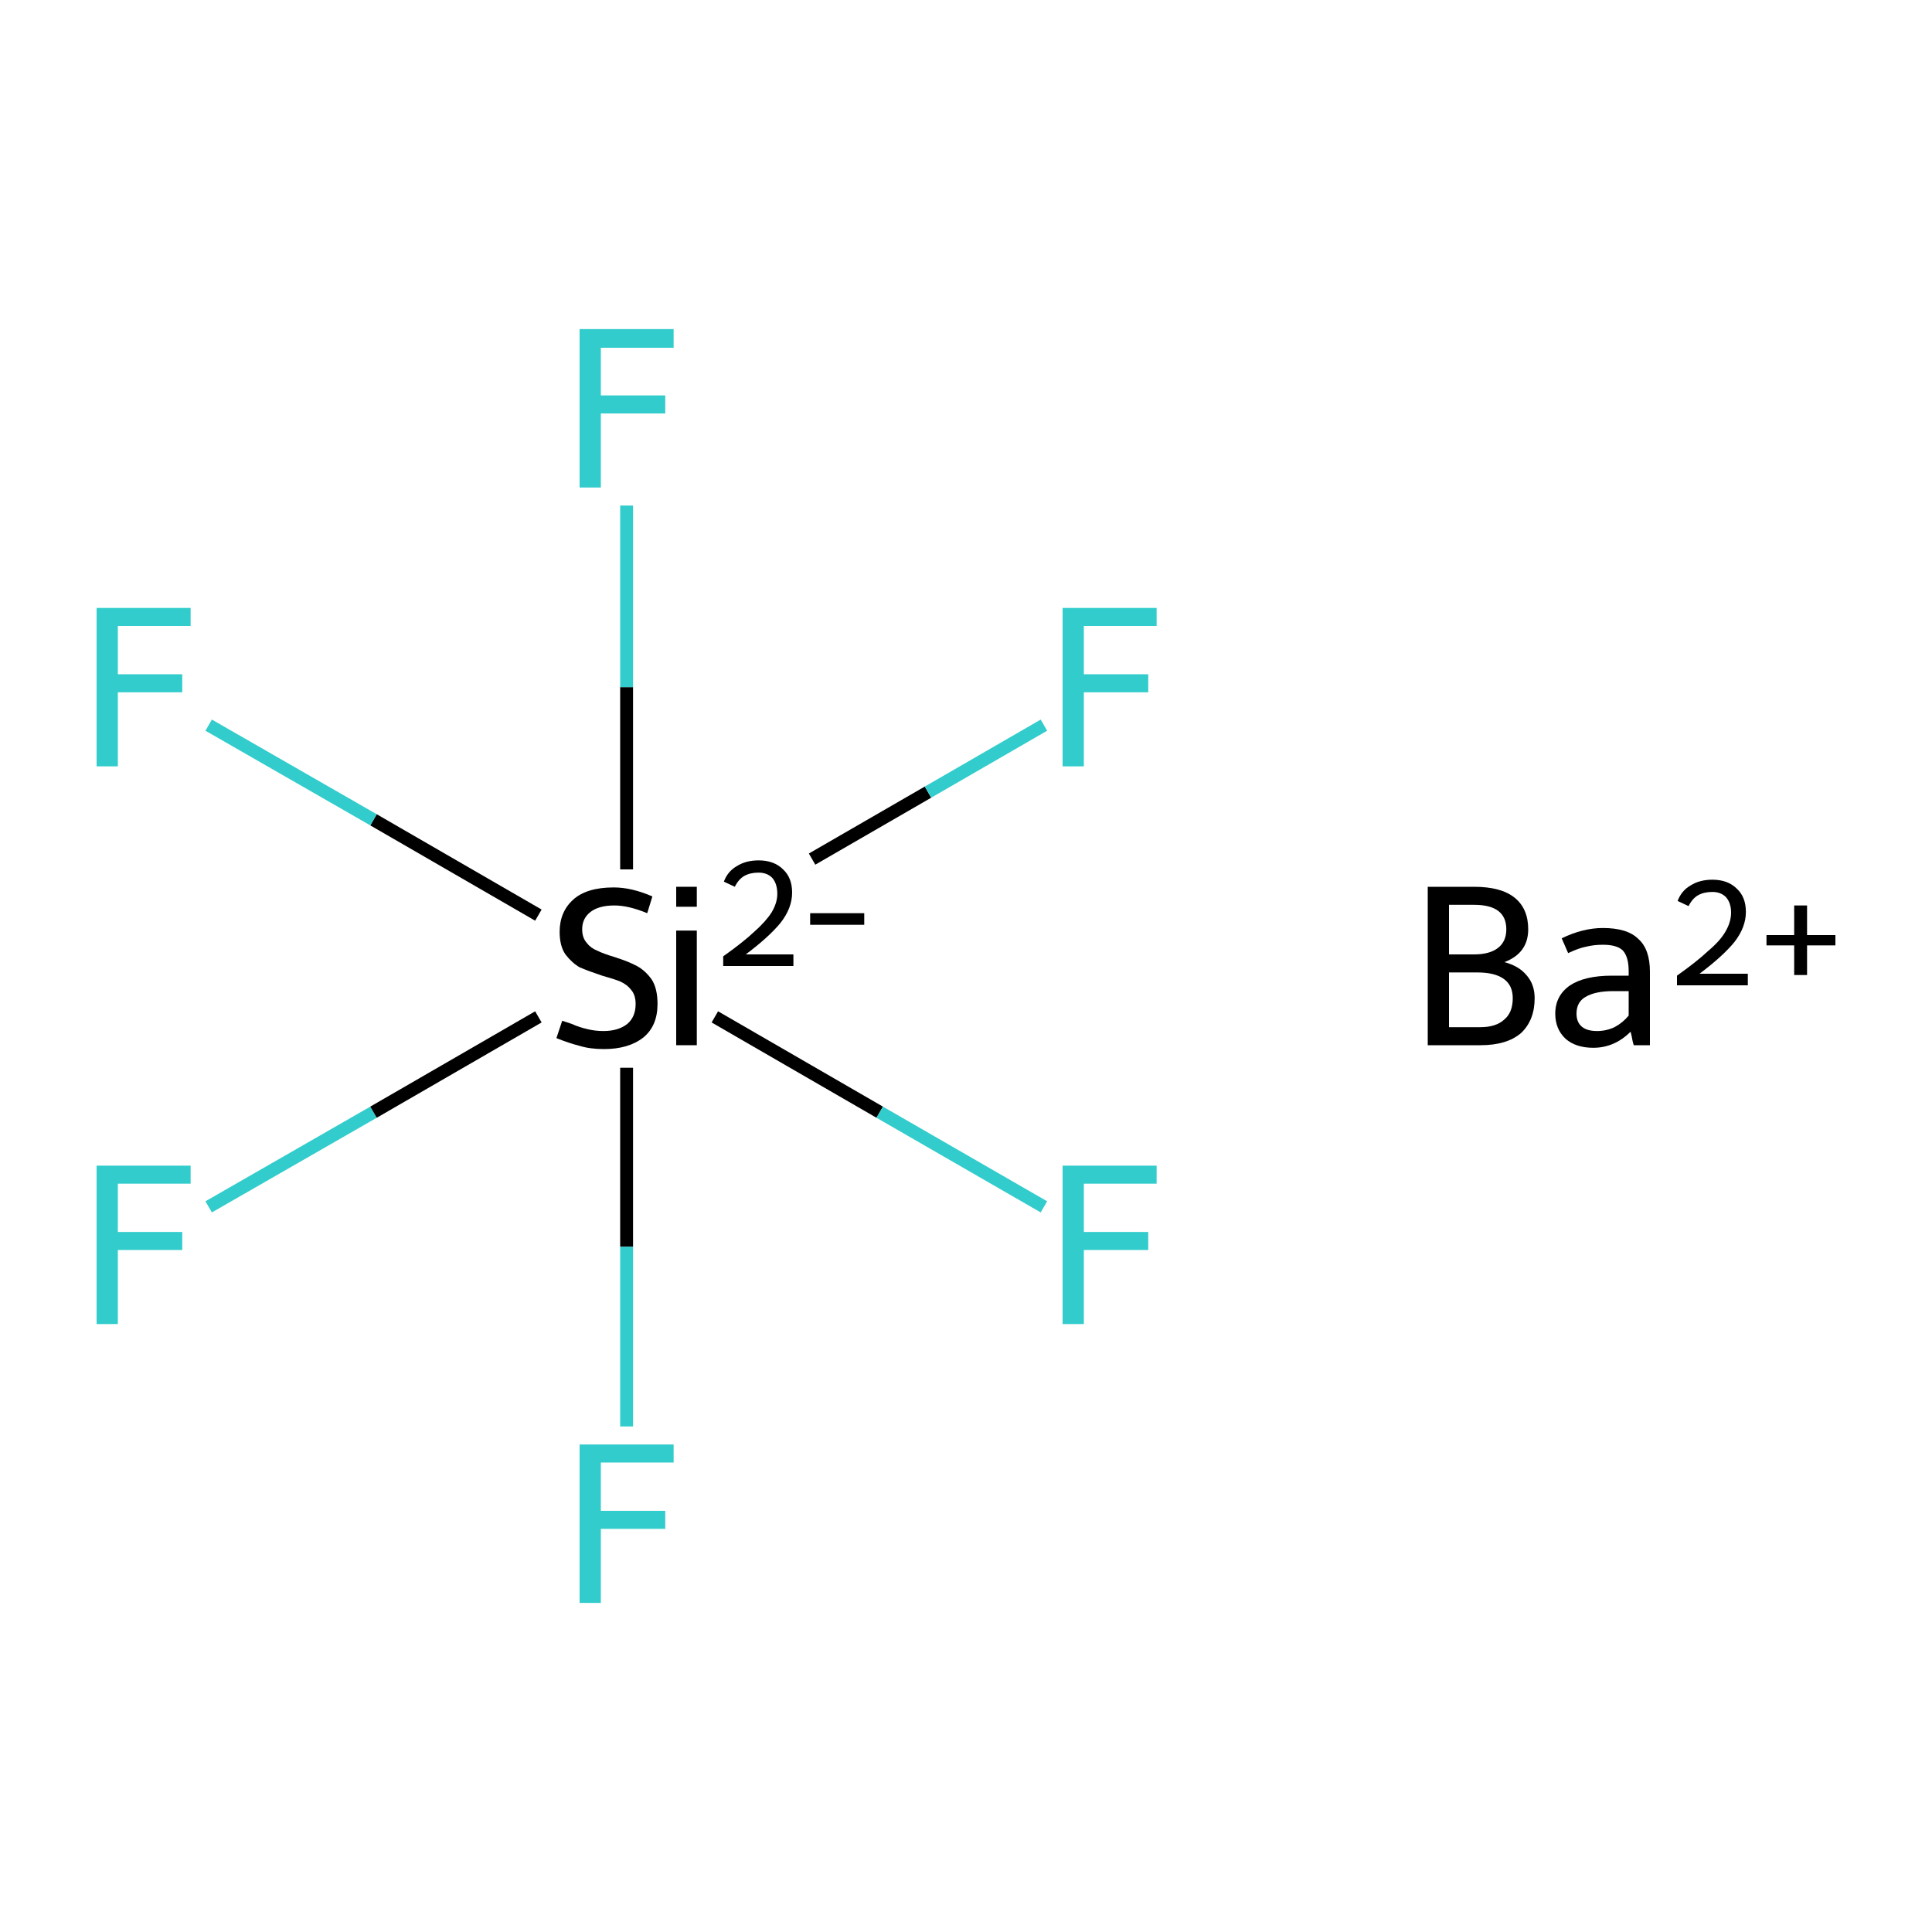 <?xml version='1.0' encoding='iso-8859-1'?>
<svg version='1.1' baseProfile='full'
              xmlns='http://www.w3.org/2000/svg'
                      xmlns:rdkit='http://www.rdkit.org/xml'
                      xmlns:xlink='http://www.w3.org/1999/xlink'
                  xml:space='preserve'
width='300px' height='300px' viewBox='0 0 300 300'>
<!-- END OF HEADER -->
<rect style='opacity:1.0;fill:#FFFFFF;stroke:none' width='300.0' height='300.0' x='0.0' y='0.0'> </rect>
<path class='bond-0 atom-0 atom-1' d='M 32.4,187.4 L 58.0,172.7' style='fill:none;fill-rule:evenodd;stroke:#33CCCC;stroke-width:2.0px;stroke-linecap:butt;stroke-linejoin:miter;stroke-opacity:1' />
<path class='bond-0 atom-0 atom-1' d='M 58.0,172.7 L 83.6,157.9' style='fill:none;fill-rule:evenodd;stroke:#000000;stroke-width:2.0px;stroke-linecap:butt;stroke-linejoin:miter;stroke-opacity:1' />
<path class='bond-1 atom-1 atom-2' d='M 97.3,165.8 L 97.3,193.6' style='fill:none;fill-rule:evenodd;stroke:#000000;stroke-width:2.0px;stroke-linecap:butt;stroke-linejoin:miter;stroke-opacity:1' />
<path class='bond-1 atom-1 atom-2' d='M 97.3,193.6 L 97.3,221.5' style='fill:none;fill-rule:evenodd;stroke:#33CCCC;stroke-width:2.0px;stroke-linecap:butt;stroke-linejoin:miter;stroke-opacity:1' />
<path class='bond-2 atom-1 atom-3' d='M 111.0,157.9 L 136.6,172.7' style='fill:none;fill-rule:evenodd;stroke:#000000;stroke-width:2.0px;stroke-linecap:butt;stroke-linejoin:miter;stroke-opacity:1' />
<path class='bond-2 atom-1 atom-3' d='M 136.6,172.7 L 162.1,187.4' style='fill:none;fill-rule:evenodd;stroke:#33CCCC;stroke-width:2.0px;stroke-linecap:butt;stroke-linejoin:miter;stroke-opacity:1' />
<path class='bond-3 atom-1 atom-4' d='M 97.3,135.0 L 97.3,106.7' style='fill:none;fill-rule:evenodd;stroke:#000000;stroke-width:2.0px;stroke-linecap:butt;stroke-linejoin:miter;stroke-opacity:1' />
<path class='bond-3 atom-1 atom-4' d='M 97.3,106.7 L 97.3,78.5' style='fill:none;fill-rule:evenodd;stroke:#33CCCC;stroke-width:2.0px;stroke-linecap:butt;stroke-linejoin:miter;stroke-opacity:1' />
<path class='bond-4 atom-1 atom-5' d='M 126.1,133.4 L 144.1,123.0' style='fill:none;fill-rule:evenodd;stroke:#000000;stroke-width:2.0px;stroke-linecap:butt;stroke-linejoin:miter;stroke-opacity:1' />
<path class='bond-4 atom-1 atom-5' d='M 144.1,123.0 L 162.1,112.6' style='fill:none;fill-rule:evenodd;stroke:#33CCCC;stroke-width:2.0px;stroke-linecap:butt;stroke-linejoin:miter;stroke-opacity:1' />
<path class='bond-5 atom-1 atom-6' d='M 83.6,142.1 L 58.0,127.3' style='fill:none;fill-rule:evenodd;stroke:#000000;stroke-width:2.0px;stroke-linecap:butt;stroke-linejoin:miter;stroke-opacity:1' />
<path class='bond-5 atom-1 atom-6' d='M 58.0,127.3 L 32.4,112.6' style='fill:none;fill-rule:evenodd;stroke:#33CCCC;stroke-width:2.0px;stroke-linecap:butt;stroke-linejoin:miter;stroke-opacity:1' />
<path class='atom-0' d='M 15.0 181.0
L 29.6 181.0
L 29.6 183.8
L 18.3 183.8
L 18.3 191.3
L 28.3 191.3
L 28.3 194.1
L 18.3 194.1
L 18.3 205.6
L 15.0 205.6
L 15.0 181.0
' fill='#33CCCC'/>
<path class='atom-1' d='M 87.3 158.5
Q 87.6 158.6, 88.8 159.0
Q 89.9 159.5, 91.2 159.8
Q 92.4 160.1, 93.7 160.1
Q 96.0 160.1, 97.4 159.0
Q 98.7 157.9, 98.7 155.9
Q 98.7 154.5, 98.0 153.7
Q 97.4 152.9, 96.3 152.4
Q 95.3 152.0, 93.5 151.5
Q 91.4 150.8, 90.0 150.2
Q 88.8 149.5, 87.8 148.2
Q 86.9 146.9, 86.9 144.7
Q 86.9 141.6, 89.0 139.7
Q 91.1 137.8, 95.3 137.8
Q 98.1 137.8, 101.3 139.2
L 100.5 141.8
Q 97.6 140.6, 95.4 140.6
Q 93.0 140.6, 91.7 141.6
Q 90.4 142.6, 90.4 144.3
Q 90.4 145.6, 91.1 146.4
Q 91.7 147.2, 92.7 147.6
Q 93.7 148.1, 95.4 148.6
Q 97.6 149.3, 98.9 150.0
Q 100.2 150.7, 101.2 152.1
Q 102.1 153.5, 102.1 155.9
Q 102.1 159.3, 99.9 161.1
Q 97.6 162.9, 93.8 162.9
Q 91.6 162.9, 90.0 162.4
Q 88.4 162.0, 86.4 161.2
L 87.3 158.5
' fill='#000000'/>
<path class='atom-1' d='M 105.0 137.7
L 108.2 137.7
L 108.2 140.8
L 105.0 140.8
L 105.0 137.7
M 105.0 144.5
L 108.2 144.5
L 108.2 162.3
L 105.0 162.3
L 105.0 144.5
' fill='#000000'/>
<path class='atom-1' d='M 112.4 136.9
Q 113.0 135.3, 114.4 134.5
Q 115.8 133.6, 117.8 133.6
Q 120.2 133.6, 121.6 135.0
Q 123.0 136.3, 123.0 138.6
Q 123.0 141.0, 121.2 143.3
Q 119.4 145.5, 115.8 148.2
L 123.2 148.2
L 123.2 150.0
L 112.3 150.0
L 112.3 148.5
Q 115.4 146.3, 117.1 144.7
Q 118.9 143.1, 119.8 141.7
Q 120.7 140.2, 120.7 138.8
Q 120.7 137.2, 119.9 136.3
Q 119.1 135.5, 117.8 135.5
Q 116.5 135.5, 115.6 136.0
Q 114.7 136.5, 114.1 137.7
L 112.4 136.9
' fill='#000000'/>
<path class='atom-1' d='M 125.8 141.8
L 134.2 141.8
L 134.2 143.6
L 125.8 143.6
L 125.8 141.8
' fill='#000000'/>
<path class='atom-2' d='M 90.0 224.3
L 104.6 224.3
L 104.6 227.1
L 93.3 227.1
L 93.3 234.6
L 103.3 234.6
L 103.3 237.4
L 93.3 237.4
L 93.3 248.9
L 90.0 248.9
L 90.0 224.3
' fill='#33CCCC'/>
<path class='atom-3' d='M 165.0 181.0
L 179.6 181.0
L 179.6 183.8
L 168.3 183.8
L 168.3 191.3
L 178.3 191.3
L 178.3 194.1
L 168.3 194.1
L 168.3 205.6
L 165.0 205.6
L 165.0 181.0
' fill='#33CCCC'/>
<path class='atom-4' d='M 90.0 51.1
L 104.6 51.1
L 104.6 54.0
L 93.3 54.0
L 93.3 61.4
L 103.3 61.4
L 103.3 64.2
L 93.3 64.2
L 93.3 75.7
L 90.0 75.7
L 90.0 51.1
' fill='#33CCCC'/>
<path class='atom-5' d='M 165.0 94.4
L 179.6 94.4
L 179.6 97.2
L 168.3 97.2
L 168.3 104.7
L 178.3 104.7
L 178.3 107.5
L 168.3 107.5
L 168.3 119.0
L 165.0 119.0
L 165.0 94.4
' fill='#33CCCC'/>
<path class='atom-6' d='M 15.0 94.4
L 29.6 94.4
L 29.6 97.2
L 18.3 97.2
L 18.3 104.7
L 28.3 104.7
L 28.3 107.5
L 18.3 107.5
L 18.3 119.0
L 15.0 119.0
L 15.0 94.4
' fill='#33CCCC'/>
<path class='atom-7' d='M 233.6 149.4
Q 235.9 150.0, 237.1 151.5
Q 238.3 152.9, 238.3 155.0
Q 238.3 158.4, 236.2 160.4
Q 234.0 162.3, 229.9 162.3
L 221.7 162.3
L 221.7 137.7
L 228.9 137.7
Q 233.1 137.7, 235.2 139.4
Q 237.3 141.1, 237.3 144.3
Q 237.3 148.0, 233.6 149.4
M 225.0 140.5
L 225.0 148.2
L 228.9 148.2
Q 231.3 148.2, 232.6 147.2
Q 233.9 146.2, 233.9 144.3
Q 233.9 140.5, 228.9 140.5
L 225.0 140.5
M 229.9 159.5
Q 232.3 159.5, 233.6 158.3
Q 234.9 157.2, 234.9 155.0
Q 234.9 153.0, 233.5 152.0
Q 232.1 151.0, 229.4 151.0
L 225.0 151.0
L 225.0 159.5
L 229.9 159.5
' fill='#000000'/>
<path class='atom-7' d='M 241.5 157.4
Q 241.5 154.6, 243.8 153.0
Q 246.1 151.5, 250.3 151.5
L 252.9 151.5
L 252.9 150.8
Q 252.9 148.6, 252.0 147.6
Q 251.1 146.7, 248.9 146.7
Q 247.5 146.7, 246.3 147.0
Q 245.2 147.2, 243.5 148.0
L 242.5 145.7
Q 245.8 144.1, 248.9 144.1
Q 252.7 144.1, 254.4 145.8
Q 256.2 147.4, 256.2 150.9
L 256.2 162.3
L 253.7 162.3
Q 253.6 162.1, 253.5 161.6
Q 253.4 161.0, 253.2 160.2
Q 250.7 162.7, 247.4 162.7
Q 244.7 162.7, 243.1 161.3
Q 241.5 159.8, 241.5 157.4
M 244.8 157.4
Q 244.8 158.7, 245.6 159.4
Q 246.4 160.1, 248.0 160.1
Q 249.4 160.1, 250.7 159.5
Q 252.0 158.8, 252.9 157.7
L 252.9 153.9
L 250.5 153.9
Q 247.7 153.9, 246.2 154.8
Q 244.8 155.6, 244.8 157.4
' fill='#000000'/>
<path class='atom-7' d='M 260.5 139.9
Q 261.1 138.3, 262.5 137.5
Q 263.9 136.6, 265.9 136.6
Q 268.3 136.6, 269.7 138.0
Q 271.1 139.3, 271.1 141.6
Q 271.1 144.0, 269.3 146.3
Q 267.5 148.5, 263.9 151.2
L 271.4 151.2
L 271.4 153.0
L 260.4 153.0
L 260.4 151.5
Q 263.5 149.3, 265.2 147.7
Q 267.1 146.1, 267.9 144.7
Q 268.8 143.2, 268.8 141.7
Q 268.8 140.2, 268.0 139.3
Q 267.2 138.5, 265.9 138.5
Q 264.6 138.5, 263.7 139.0
Q 262.8 139.5, 262.2 140.7
L 260.5 139.9
' fill='#000000'/>
<path class='atom-7' d='M 274.3 145.2
L 278.6 145.2
L 278.6 140.6
L 280.6 140.6
L 280.6 145.2
L 285.0 145.2
L 285.0 146.8
L 280.6 146.8
L 280.6 151.4
L 278.6 151.4
L 278.6 146.8
L 274.3 146.8
L 274.3 145.2
' fill='#000000'/>
</svg>

